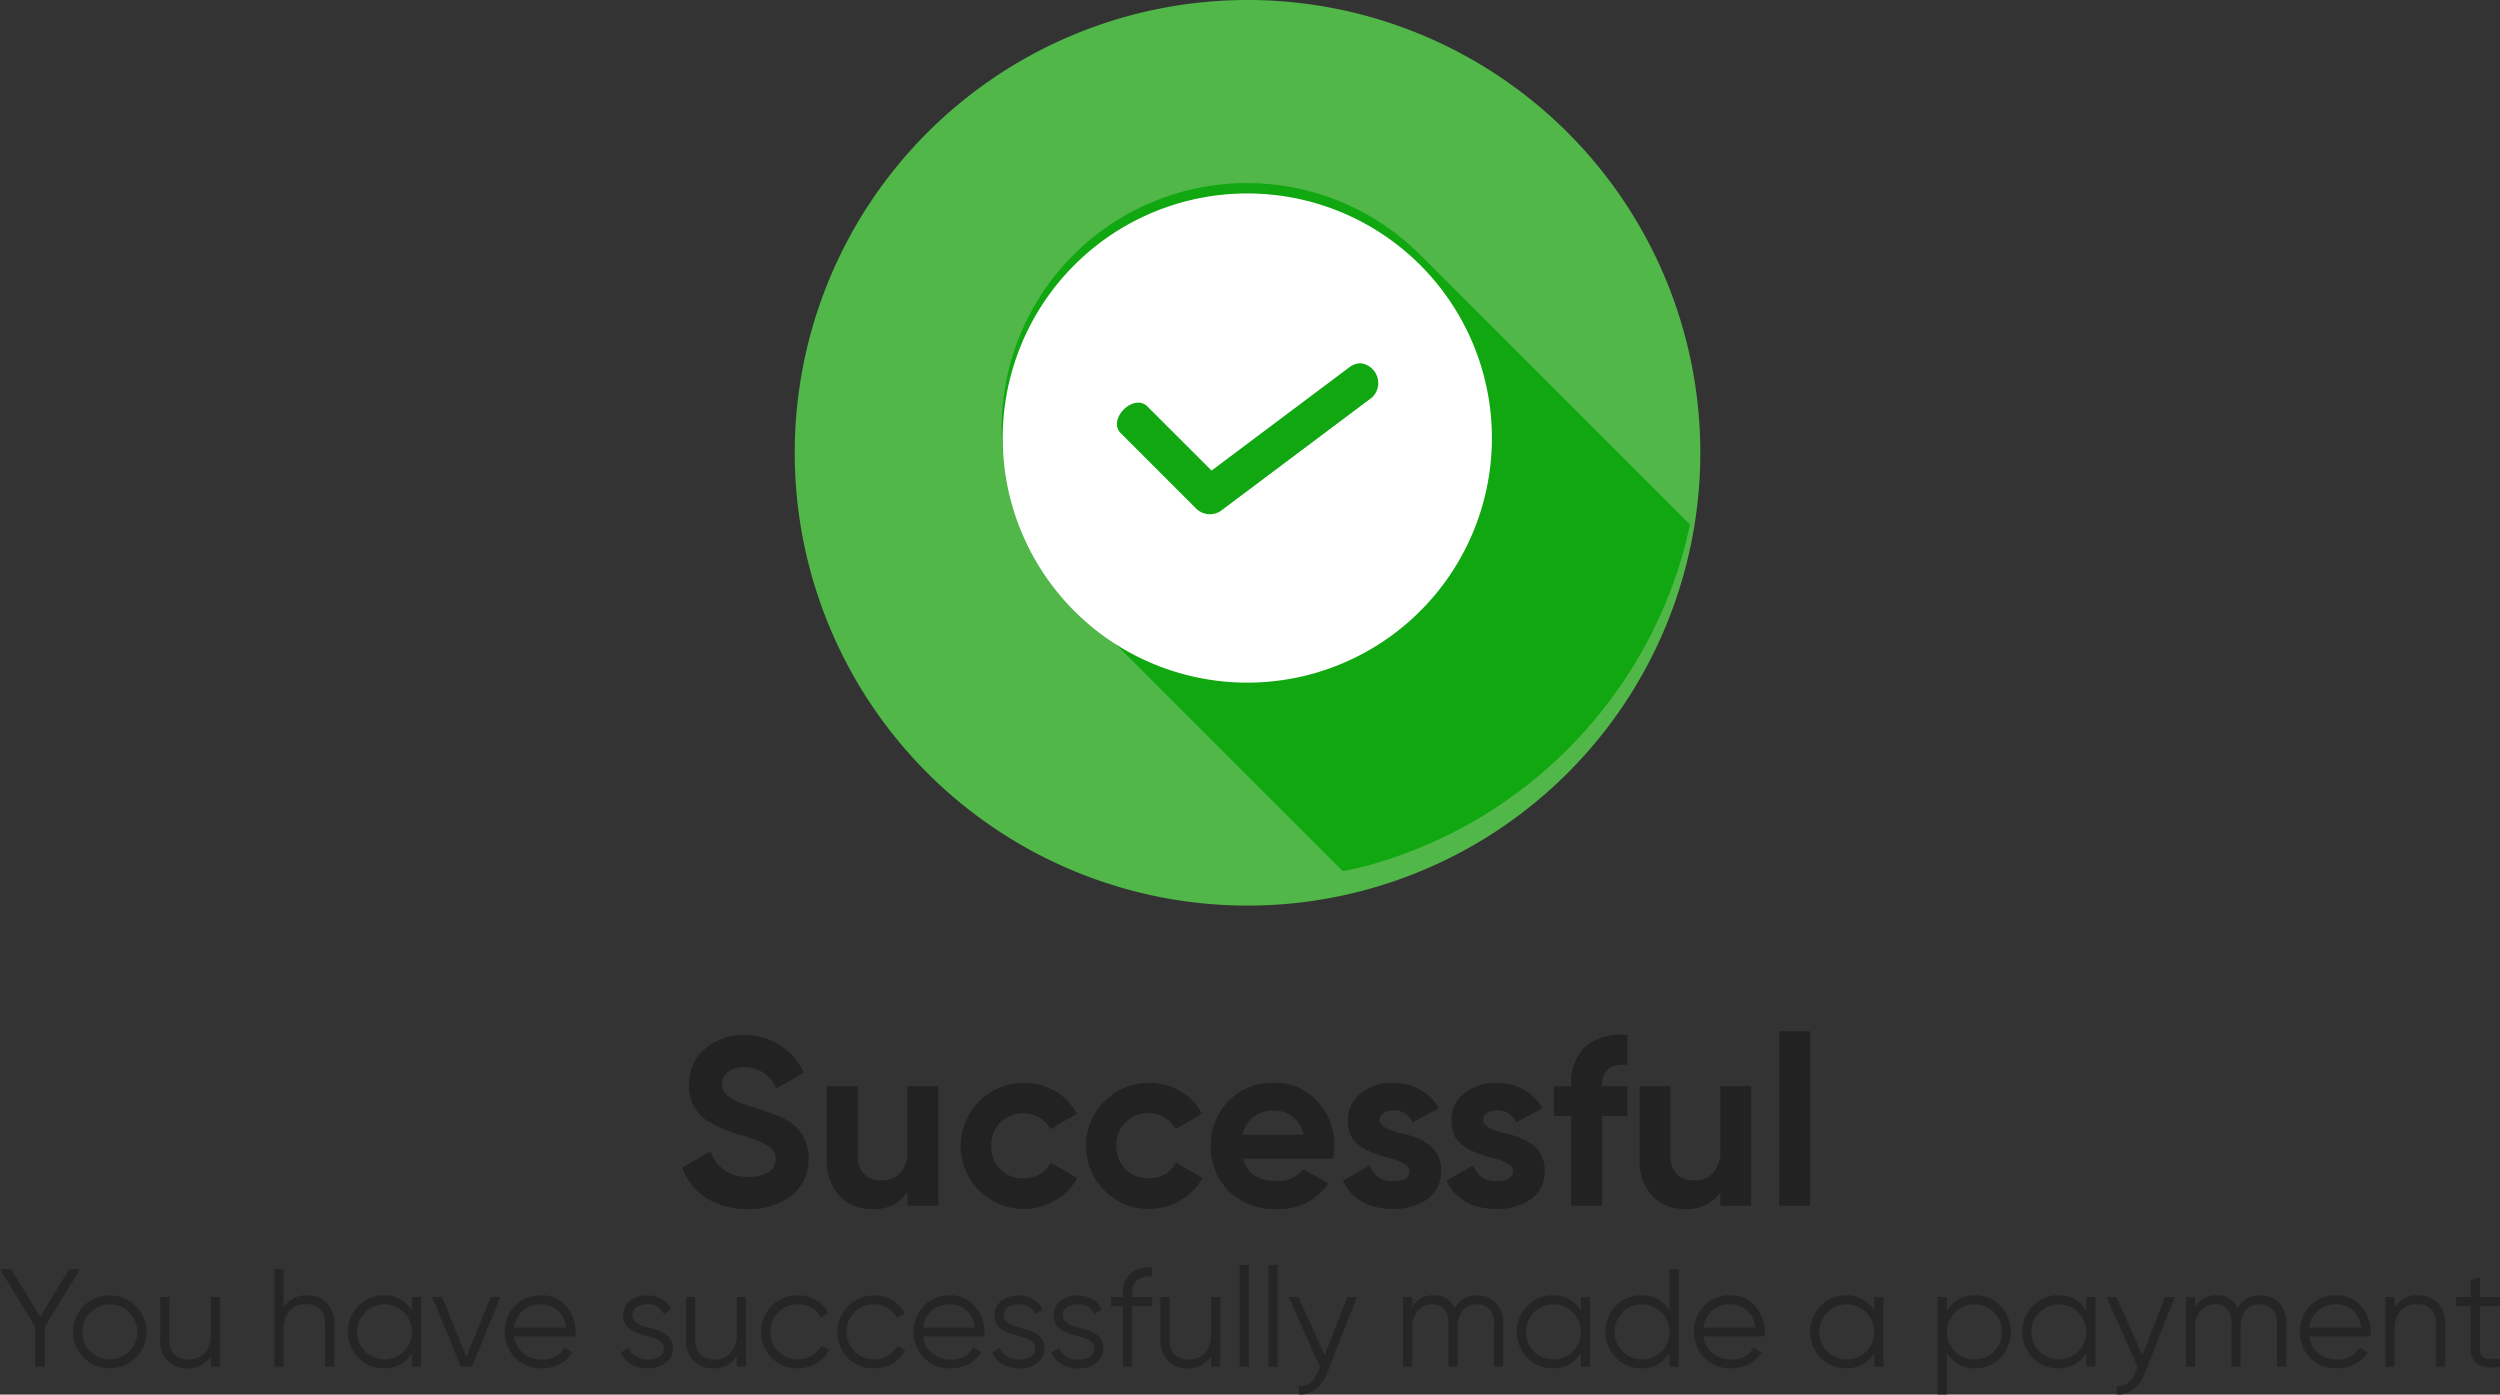 <svg xmlns="http://www.w3.org/2000/svg" width="251.218" height="140.138" viewBox="0 0 251.218 140.138">
  <rect x="0" y="0" width="251.218" height="140.138" fill="#333333" stroke="none"/>
  <g id="Group_2617" data-name="Group 2617" transform="translate(-149.14 -147.61)">
    <path id="Path_3089" data-name="Path 3089" d="M274.5,269A45.5,45.5,0,1,0,229,223.5,45.5,45.5,0,0,0,274.5,269Z" transform="translate(0 -30.39)" fill="#50b748"/>
    <path id="Path_3090" data-name="Path 3090" d="M284.071,267.927q1.309-.254,2.6-.584a45.416,45.416,0,0,0,4.312-1.441q2.121-.82,4.151-1.85a45.5,45.5,0,0,0,3.948-2.264q1.912-1.23,3.7-2.646t3.421-3.007a45.525,45.525,0,0,0,10.207-14.913q.886-2.1,1.562-4.273.576-1.9.986-3.852L291.92,206.066a24.646,24.646,0,1,0-34.849,34.86l27,27Z" transform="translate(0 -32.78)" fill="#10a711"/>
    <path id="Path_3091" data-name="Path 3091" d="M274.505,198.843a24.579,24.579,0,1,1-9.438,1.873A24.576,24.576,0,0,1,274.505,198.843Zm11.223,17.07a1.9,1.9,0,0,0-.985.39l-13.855,10.389-6.42-6.415c-1.391-1.449-4.132,1.289-2.68,2.681l7.583,7.583a1.96,1.96,0,0,0,2.476.178l15.167-11.375a2,2,0,0,0-1.088-3.428c-.065,0-.129,0-.194,0Z" transform="translate(0 -31.794)" fill="#fff"/>
    <path id="Path_3092" data-name="Path 3092" d="M224.3,314.336a7.521,7.521,0,0,1-4.176-1.1,6.026,6.026,0,0,1-2.424-3.048l2.832-1.656a3.774,3.774,0,0,0,3.864,2.568,3.47,3.47,0,0,0,2.016-.48,1.581,1.581,0,0,0-.12-2.664,11.751,11.751,0,0,0-2.832-1.08,12.487,12.487,0,0,1-3.48-1.56,4.034,4.034,0,0,1-1.584-3.456A4.435,4.435,0,0,1,220,298.232a5.833,5.833,0,0,1,3.912-1.368,6.407,6.407,0,0,1,6,3.768l-2.784,1.608a3.354,3.354,0,0,0-3.216-2.16,2.5,2.5,0,0,0-1.608.48,1.436,1.436,0,0,0-.6,1.2,1.57,1.57,0,0,0,.648,1.3,9.707,9.707,0,0,0,2.544,1.056l1.152.384q.312.1,1.08.408a4.67,4.67,0,0,1,1.056.5,4.221,4.221,0,0,1,1.584,1.488,4.422,4.422,0,0,1,.624,2.376,4.491,4.491,0,0,1-1.7,3.7A6.8,6.8,0,0,1,224.3,314.336Zm16.032-5.856V302h3.1v12h-3.1v-1.344a3.961,3.961,0,0,1-3.576,1.68,4.383,4.383,0,0,1-3.264-1.32,5.09,5.09,0,0,1-1.272-3.648V302h3.1v6.984a2.523,2.523,0,0,0,.624,1.824,2.367,2.367,0,0,0,1.752.648,2.5,2.5,0,0,0,1.92-.744A3.147,3.147,0,0,0,240.328,308.48Zm11.644,5.856a6.336,6.336,0,1,1,3.192-11.832,5.585,5.585,0,0,1,2.184,2.256l-2.664,1.56a2.7,2.7,0,0,0-1.1-1.176,3.3,3.3,0,0,0-3.936.5,3.183,3.183,0,0,0-.912,2.352,3.286,3.286,0,0,0,.912,2.352,3.123,3.123,0,0,0,2.3.912,3.3,3.3,0,0,0,1.656-.408,2.7,2.7,0,0,0,1.1-1.176l2.688,1.536a5.83,5.83,0,0,1-2.256,2.28A6.174,6.174,0,0,1,251.972,314.336Zm12.586,0A6.336,6.336,0,1,1,267.75,302.5a5.585,5.585,0,0,1,2.184,2.256l-2.664,1.56a2.7,2.7,0,0,0-1.1-1.176,3.3,3.3,0,0,0-3.936.5,3.183,3.183,0,0,0-.912,2.352,3.286,3.286,0,0,0,.912,2.352,3.123,3.123,0,0,0,2.3.912,3.3,3.3,0,0,0,1.656-.408,2.7,2.7,0,0,0,1.1-1.176l2.688,1.536a5.83,5.83,0,0,1-2.256,2.28A6.174,6.174,0,0,1,264.558,314.336Zm18.538-5.064h-9.048q.6,2.256,3.384,2.256a3.166,3.166,0,0,0,2.688-1.2l2.5,1.44a5.952,5.952,0,0,1-5.232,2.568,6.456,6.456,0,0,1-4.776-1.8,6.15,6.15,0,0,1-1.8-4.536,6.215,6.215,0,0,1,1.776-4.512,6.038,6.038,0,0,1,4.56-1.824,5.636,5.636,0,0,1,4.344,1.824A6.309,6.309,0,0,1,283.216,308,8.536,8.536,0,0,1,283.1,309.272Zm-9.1-2.4h6.12a2.936,2.936,0,0,0-2.976-2.424,3.216,3.216,0,0,0-2.064.648A2.985,2.985,0,0,0,274,306.872Zm13.764-1.464q0,.768,2.184,1.32a9.6,9.6,0,0,1,1.392.408,5.176,5.176,0,0,1,1.248.648,2.8,2.8,0,0,1,1.008,1.1,3.451,3.451,0,0,1,.36,1.608,3.318,3.318,0,0,1-1.392,2.856,5.8,5.8,0,0,1-3.432.984q-3.7,0-5.04-2.856l2.688-1.512a2.249,2.249,0,0,0,2.352,1.56q1.656,0,1.656-1.032,0-.768-2.184-1.32-.816-.216-1.392-.432a7.544,7.544,0,0,1-1.248-.624,3.023,3.023,0,0,1-1.032-1.08,3.445,3.445,0,0,1-.336-1.56,3.331,3.331,0,0,1,1.3-2.784,5.137,5.137,0,0,1,3.264-1.032,5.358,5.358,0,0,1,2.664.672,4.741,4.741,0,0,1,1.9,1.872l-2.64,1.44a1.975,1.975,0,0,0-1.92-1.224,1.7,1.7,0,0,0-1.008.288A.809.809,0,0,0,287.764,305.408Zm10.406,0q0,.768,2.184,1.32a9.6,9.6,0,0,1,1.392.408,5.176,5.176,0,0,1,1.248.648,2.8,2.8,0,0,1,1.008,1.1,3.451,3.451,0,0,1,.36,1.608,3.318,3.318,0,0,1-1.392,2.856,5.8,5.8,0,0,1-3.432.984q-3.7,0-5.04-2.856l2.688-1.512a2.249,2.249,0,0,0,2.352,1.56q1.656,0,1.656-1.032,0-.768-2.184-1.32-.816-.216-1.392-.432a7.544,7.544,0,0,1-1.248-.624,3.023,3.023,0,0,1-1.032-1.08,3.445,3.445,0,0,1-.336-1.56,3.331,3.331,0,0,1,1.3-2.784,5.137,5.137,0,0,1,3.264-1.032,5.358,5.358,0,0,1,2.664.672,4.742,4.742,0,0,1,1.9,1.872l-2.64,1.44a1.975,1.975,0,0,0-1.92-1.224,1.7,1.7,0,0,0-1.008.288A.809.809,0,0,0,298.17,305.408Zm14.5-8.544v2.976q-2.544-.168-2.544,2.04V302h2.544v2.976h-2.544V314h-3.1v-9.024H305.3V302h1.728v-.12a4.98,4.98,0,0,1,1.416-3.864A5.528,5.528,0,0,1,312.669,296.864Zm9.339,11.616V302h3.1v12h-3.1v-1.344a3.961,3.961,0,0,1-3.576,1.68,4.383,4.383,0,0,1-3.264-1.32,5.091,5.091,0,0,1-1.272-3.648V302h3.1v6.984a2.523,2.523,0,0,0,.624,1.824,2.368,2.368,0,0,0,1.752.648,2.5,2.5,0,0,0,1.92-.744A3.147,3.147,0,0,0,322.008,308.48Zm9.027,5.52h-3.1V296.48h3.1Z" transform="translate(0 -45.238)" fill="#222"/>
    <path id="Path_3093" data-name="Path 3093" d="M156.084,324.2h1.106l-3.542,5.782V334h-.98v-4.046L149.14,324.2h1.106l2.926,4.8Zm6.694,8.918a3.771,3.771,0,0,1-5.222,0,3.555,3.555,0,0,1-1.064-2.618,3.51,3.51,0,0,1,1.064-2.6,3.736,3.736,0,0,1,5.222,0,3.492,3.492,0,0,1,1.078,2.6A3.567,3.567,0,0,1,162.778,333.118Zm-4.564-.644a2.806,2.806,0,0,0,3.92,0,2.743,2.743,0,0,0,.8-1.974,2.758,2.758,0,1,0-5.516,0A2.743,2.743,0,0,0,158.214,332.474Zm12.116-1.806V327h.924v7h-.924v-1.092a2.589,2.589,0,0,1-2.352,1.26,2.652,2.652,0,0,1-2-.77,2.929,2.929,0,0,1-.742-2.1V327h.924v4.3a2.034,2.034,0,0,0,.49,1.456,1.883,1.883,0,0,0,1.414.518,2.126,2.126,0,0,0,1.652-.658A2.75,2.75,0,0,0,170.33,330.668Zm9.655-3.836a2.625,2.625,0,0,1,2,.784,2.883,2.883,0,0,1,.742,2.086V334H181.8v-4.3a2,2,0,0,0-.5-1.456,1.838,1.838,0,0,0-1.4-.518,2.17,2.17,0,0,0-1.666.658,2.79,2.79,0,0,0-.6,1.946V334h-.924v-9.8h.924v3.892A2.587,2.587,0,0,1,179.985,326.832Zm10.55,1.54V327h.924v7h-.924v-1.372a3.133,3.133,0,0,1-2.828,1.54,3.493,3.493,0,0,1-2.562-1.064,3.754,3.754,0,0,1,0-5.208,3.493,3.493,0,0,1,2.562-1.064A3.133,3.133,0,0,1,190.535,328.372Zm-4.718,4.1a2.806,2.806,0,0,0,3.92,0,2.743,2.743,0,0,0,.8-1.974,2.758,2.758,0,1,0-5.516,0A2.743,2.743,0,0,0,185.817,332.474Zm10.189.56,2.45-6.034h.98l-2.87,7h-1.12l-2.87-7h.98Zm7.507-6.2a3.122,3.122,0,0,1,2.506,1.106,3.779,3.779,0,0,1,.966,2.59c0,.047-.01.191-.028.434h-6.146a2.536,2.536,0,0,0,.9,1.68,2.852,2.852,0,0,0,1.89.63,2.362,2.362,0,0,0,2.254-1.19l.812.476a3.263,3.263,0,0,1-1.274,1.19,3.818,3.818,0,0,1-1.806.42,3.633,3.633,0,0,1-2.688-1.036,3.863,3.863,0,0,1-.014-5.25A3.51,3.51,0,0,1,203.513,326.832Zm0,.9a2.7,2.7,0,0,0-1.834.644,2.639,2.639,0,0,0-.868,1.694h5.222a2.653,2.653,0,0,0-.854-1.722A2.506,2.506,0,0,0,203.513,327.728Zm9.17,1.106q0,.811,1.442,1.19c.27.065.448.112.532.14s.247.07.49.154a2.571,2.571,0,0,1,.518.2q.153.084.42.266a1.168,1.168,0,0,1,.378.35,2.076,2.076,0,0,1,.21.448,1.655,1.655,0,0,1,.1.574,1.765,1.765,0,0,1-.714,1.456,2.793,2.793,0,0,1-1.82.56,3.2,3.2,0,0,1-1.694-.434,2.459,2.459,0,0,1-1.008-1.176l.784-.462a1.68,1.68,0,0,0,.7.868,2.34,2.34,0,0,0,1.218.308,2.162,2.162,0,0,0,1.162-.28.927.927,0,0,0,.448-.84q0-.812-1.442-1.19l-.532-.126q-.126-.042-.5-.154a3.719,3.719,0,0,1-.518-.21q-.141-.084-.406-.252a1.374,1.374,0,0,1-.378-.35,2.48,2.48,0,0,1-.21-.448,1.753,1.753,0,0,1-.1-.588,1.8,1.8,0,0,1,.672-1.428,2.622,2.622,0,0,1,1.722-.574,2.879,2.879,0,0,1,1.484.378,2.293,2.293,0,0,1,.966,1.05l-.77.448a1.615,1.615,0,0,0-1.68-.98,1.787,1.787,0,0,0-1.05.294A.938.938,0,0,0,212.683,328.834Zm10.489,1.834V327h.924v7h-.924v-1.092a2.589,2.589,0,0,1-2.352,1.26,2.651,2.651,0,0,1-2-.77,2.929,2.929,0,0,1-.742-2.1V327H219v4.3a2.034,2.034,0,0,0,.49,1.456,1.883,1.883,0,0,0,1.414.518,2.127,2.127,0,0,0,1.652-.658A2.754,2.754,0,0,0,223.172,330.668Zm6.14,3.5a3.571,3.571,0,0,1-2.632-1.05,3.613,3.613,0,0,1-1.05-2.618,3.611,3.611,0,0,1,3.682-3.668,3.5,3.5,0,0,1,1.862.5,2.908,2.908,0,0,1,1.2,1.33l-.756.434a2.127,2.127,0,0,0-.91-.994,2.776,2.776,0,0,0-3.36.434,2.664,2.664,0,0,0-.8,1.96,2.743,2.743,0,0,0,.8,1.974,2.812,2.812,0,0,0,3.346.434,2.547,2.547,0,0,0,.98-1.008l.77.448a3.235,3.235,0,0,1-1.274,1.33A3.623,3.623,0,0,1,229.312,334.168Zm7.657,0a3.57,3.57,0,0,1-2.632-1.05,3.613,3.613,0,0,1-1.05-2.618,3.684,3.684,0,0,1,5.544-3.164,2.914,2.914,0,0,1,1.2,1.33l-.756.434a2.132,2.132,0,0,0-.91-.994,2.776,2.776,0,0,0-3.36.434,2.664,2.664,0,0,0-.8,1.96,2.743,2.743,0,0,0,.8,1.974,2.812,2.812,0,0,0,3.346.434,2.554,2.554,0,0,0,.98-1.008l.77.448a3.241,3.241,0,0,1-1.274,1.33A3.625,3.625,0,0,1,236.969,334.168Zm7.628-7.336a3.122,3.122,0,0,1,2.506,1.106,3.779,3.779,0,0,1,.966,2.59c0,.047-.01.191-.028.434H241.9a2.536,2.536,0,0,0,.9,1.68,2.852,2.852,0,0,0,1.89.63,2.362,2.362,0,0,0,2.254-1.19l.812.476a3.263,3.263,0,0,1-1.274,1.19,3.818,3.818,0,0,1-1.806.42,3.633,3.633,0,0,1-2.688-1.036,3.863,3.863,0,0,1-.014-5.25A3.51,3.51,0,0,1,244.6,326.832Zm0,.9a2.7,2.7,0,0,0-1.834.644,2.639,2.639,0,0,0-.868,1.694h5.222a2.653,2.653,0,0,0-.854-1.722A2.506,2.506,0,0,0,244.6,327.728Zm5.4,1.106q0,.811,1.442,1.19.406.1.532.14t.49.154a2.547,2.547,0,0,1,.518.2q.154.084.42.266a1.168,1.168,0,0,1,.378.35,1.984,1.984,0,0,1,.21.448,1.655,1.655,0,0,1,.1.574,1.765,1.765,0,0,1-.714,1.456,2.791,2.791,0,0,1-1.82.56,3.2,3.2,0,0,1-1.694-.434,2.459,2.459,0,0,1-1.008-1.176l.784-.462a1.685,1.685,0,0,0,.7.868,2.34,2.34,0,0,0,1.218.308,2.162,2.162,0,0,0,1.162-.28.925.925,0,0,0,.448-.84q0-.812-1.442-1.19l-.532-.126q-.126-.042-.5-.154a3.773,3.773,0,0,1-.518-.21c-.093-.056-.229-.14-.406-.252a1.4,1.4,0,0,1-.378-.35,2.479,2.479,0,0,1-.21-.448,1.778,1.778,0,0,1-.1-.588,1.8,1.8,0,0,1,.672-1.428,2.626,2.626,0,0,1,1.722-.574,2.876,2.876,0,0,1,1.484.378,2.283,2.283,0,0,1,.966,1.05l-.77.448a1.613,1.613,0,0,0-1.68-.98,1.787,1.787,0,0,0-1.05.294A.938.938,0,0,0,249.993,328.834Zm5.934,0q0,.811,1.442,1.19c.27.065.448.112.532.14s.247.07.49.154a2.571,2.571,0,0,1,.518.2q.153.084.42.266a1.168,1.168,0,0,1,.378.35,2.074,2.074,0,0,1,.21.448,1.655,1.655,0,0,1,.1.574,1.765,1.765,0,0,1-.714,1.456,2.793,2.793,0,0,1-1.82.56,3.2,3.2,0,0,1-1.694-.434,2.459,2.459,0,0,1-1.008-1.176l.784-.462a1.68,1.68,0,0,0,.7.868,2.34,2.34,0,0,0,1.218.308,2.162,2.162,0,0,0,1.162-.28.927.927,0,0,0,.448-.84q0-.812-1.442-1.19l-.532-.126q-.126-.042-.5-.154a3.717,3.717,0,0,1-.518-.21q-.141-.084-.406-.252a1.373,1.373,0,0,1-.378-.35,2.479,2.479,0,0,1-.21-.448,1.753,1.753,0,0,1-.1-.588,1.8,1.8,0,0,1,.672-1.428,2.622,2.622,0,0,1,1.722-.574,2.879,2.879,0,0,1,1.484.378,2.293,2.293,0,0,1,.966,1.05l-.77.448a1.615,1.615,0,0,0-1.68-.98,1.787,1.787,0,0,0-1.05.294A.938.938,0,0,0,255.927,328.834Zm8.992-4.8v.9a2.026,2.026,0,0,0-1.526.35,1.845,1.845,0,0,0-.49,1.442V327h2.016v.9H262.9V334h-.924v-6.1h-1.19V327h1.19v-.28a2.707,2.707,0,0,1,.756-2.086A2.827,2.827,0,0,1,264.919,324.032Zm5.913,6.636V327h.924v7h-.924v-1.092a2.589,2.589,0,0,1-2.352,1.26,2.651,2.651,0,0,1-2-.77,2.929,2.929,0,0,1-.742-2.1V327h.924v4.3a2.034,2.034,0,0,0,.49,1.456,1.883,1.883,0,0,0,1.414.518,2.127,2.127,0,0,0,1.652-.658A2.754,2.754,0,0,0,270.832,330.668Zm3.8,3.332h-.924V323.78h.924Zm2.885,0H276.6V323.78h.924Zm4.733-1.134L284.52,327h.98l-3,7.644a3.7,3.7,0,0,1-1.176,1.638,2.293,2.293,0,0,1-1.652.518v-.868q1.26.154,1.918-1.456l.182-.434L278.64,327h.98Zm15.327-6.034a2.5,2.5,0,0,1,1.9.756,2.855,2.855,0,0,1,.714,2.044V334h-.924v-4.368a2,2,0,0,0-.462-1.4,1.608,1.608,0,0,0-1.246-.5,1.784,1.784,0,0,0-1.428.6,2.68,2.68,0,0,0-.518,1.792V334H294.7v-4.368a2.046,2.046,0,0,0-.434-1.4,1.506,1.506,0,0,0-1.2-.5,1.9,1.9,0,0,0-1.456.616,2.552,2.552,0,0,0-.56,1.778V334h-.924v-7h.924v1.022a2.4,2.4,0,0,1,2.142-1.19,2.158,2.158,0,0,1,2.128,1.274A2.47,2.47,0,0,1,297.579,326.832ZM308,328.372V327h.924v7H308v-1.372a3.133,3.133,0,0,1-2.828,1.54,3.493,3.493,0,0,1-2.562-1.064,3.754,3.754,0,0,1,0-5.208,3.493,3.493,0,0,1,2.562-1.064A3.133,3.133,0,0,1,308,328.372Zm-4.718,4.1a2.806,2.806,0,0,0,3.92,0,2.743,2.743,0,0,0,.8-1.974,2.758,2.758,0,1,0-5.516,0A2.743,2.743,0,0,0,303.286,332.474Zm13.618-4.1V324.2h.924V334H316.9v-1.372a3.132,3.132,0,0,1-2.828,1.54,3.5,3.5,0,0,1-2.562-1.064,3.754,3.754,0,0,1,0-5.208,3.5,3.5,0,0,1,2.562-1.064A3.132,3.132,0,0,1,316.9,328.372Zm-4.718,4.1a2.806,2.806,0,0,0,3.92,0,2.743,2.743,0,0,0,.8-1.974,2.758,2.758,0,1,0-5.516,0A2.743,2.743,0,0,0,312.186,332.474Zm10.833-5.642a3.122,3.122,0,0,1,2.506,1.106,3.779,3.779,0,0,1,.966,2.59c0,.047-.01.191-.028.434h-6.146a2.536,2.536,0,0,0,.9,1.68,2.852,2.852,0,0,0,1.89.63,2.362,2.362,0,0,0,2.254-1.19l.812.476a3.263,3.263,0,0,1-1.274,1.19,3.818,3.818,0,0,1-1.806.42,3.633,3.633,0,0,1-2.688-1.036,3.863,3.863,0,0,1-.014-5.25A3.51,3.51,0,0,1,323.019,326.832Zm0,.9a2.7,2.7,0,0,0-1.834.644,2.639,2.639,0,0,0-.868,1.694h5.222a2.653,2.653,0,0,0-.854-1.722A2.506,2.506,0,0,0,323.019,327.728Zm14.461.644V327h.924v7h-.924v-1.372a3.132,3.132,0,0,1-2.828,1.54,3.5,3.5,0,0,1-2.562-1.064,3.754,3.754,0,0,1,0-5.208,3.5,3.5,0,0,1,2.562-1.064A3.132,3.132,0,0,1,337.48,328.372Zm-4.718,4.1a2.806,2.806,0,0,0,3.92,0,2.743,2.743,0,0,0,.8-1.974,2.758,2.758,0,1,0-5.516,0A2.743,2.743,0,0,0,332.762,332.474Zm14.851-5.642a3.447,3.447,0,0,1,2.548,1.064,3.718,3.718,0,0,1,0,5.208,3.447,3.447,0,0,1-2.548,1.064,3.133,3.133,0,0,1-2.828-1.54V336.8h-.924V327h.924v1.372A3.133,3.133,0,0,1,347.613,326.832Zm-2.03,5.642a2.806,2.806,0,0,0,3.92,0,2.743,2.743,0,0,0,.8-1.974,2.758,2.758,0,1,0-5.516,0A2.743,2.743,0,0,0,345.583,332.474Zm13.2-4.1V327h.924v7h-.924v-1.372a3.132,3.132,0,0,1-2.828,1.54,3.5,3.5,0,0,1-2.562-1.064,3.754,3.754,0,0,1,0-5.208,3.5,3.5,0,0,1,2.562-1.064A3.132,3.132,0,0,1,358.781,328.372Zm-4.718,4.1a2.806,2.806,0,0,0,3.92,0,2.743,2.743,0,0,0,.8-1.974,2.758,2.758,0,1,0-5.516,0A2.743,2.743,0,0,0,354.063,332.474Zm10.371.392L366.7,327h.98l-3,7.644a3.7,3.7,0,0,1-1.176,1.638,2.3,2.3,0,0,1-1.652.518v-.868q1.26.154,1.918-1.456l.182-.434L360.822,327h.98Zm11.826-6.034a2.5,2.5,0,0,1,1.9.756,2.855,2.855,0,0,1,.714,2.044V334h-.924v-4.368a2,2,0,0,0-.462-1.4,1.607,1.607,0,0,0-1.246-.5,1.787,1.787,0,0,0-1.428.6,2.685,2.685,0,0,0-.518,1.792V334h-.924v-4.368a2.041,2.041,0,0,0-.434-1.4,1.5,1.5,0,0,0-1.2-.5,1.9,1.9,0,0,0-1.456.616,2.557,2.557,0,0,0-.56,1.778V334H368.8v-7h.924v1.022a2.4,2.4,0,0,1,2.142-1.19,2.156,2.156,0,0,1,2.128,1.274A2.47,2.47,0,0,1,376.26,326.832Zm7.64,0a3.122,3.122,0,0,1,2.506,1.106,3.779,3.779,0,0,1,.966,2.59c0,.047-.01.191-.028.434H381.2a2.536,2.536,0,0,0,.9,1.68,2.852,2.852,0,0,0,1.89.63,2.362,2.362,0,0,0,2.254-1.19l.812.476a3.263,3.263,0,0,1-1.274,1.19,3.818,3.818,0,0,1-1.806.42,3.633,3.633,0,0,1-2.688-1.036,3.863,3.863,0,0,1-.014-5.25A3.51,3.51,0,0,1,383.9,326.832Zm0,.9a2.7,2.7,0,0,0-1.834.644,2.639,2.639,0,0,0-.868,1.694h5.222a2.653,2.653,0,0,0-.854-1.722A2.506,2.506,0,0,0,383.9,327.728Zm8.217-.9a2.623,2.623,0,0,1,2,.784,2.878,2.878,0,0,1,.742,2.086V334h-.924v-4.3a2,2,0,0,0-.5-1.456,1.835,1.835,0,0,0-1.4-.518,2.171,2.171,0,0,0-1.666.658,2.8,2.8,0,0,0-.6,1.946V334h-.924v-7h.924v1.092A2.589,2.589,0,0,1,392.117,326.832Zm8.241.168v.9h-2.016v4.242a1.233,1.233,0,0,0,.224.826.918.918,0,0,0,.672.252q.448,0,1.12-.028V334a3.45,3.45,0,0,1-2.226-.21,1.8,1.8,0,0,1-.714-1.652V327.9h-1.47V327h1.47v-1.68l.924-.28V327Z" transform="translate(0 -49.06)" fill="rgba(34,34,34,0.8)"/>
  </g>
</svg>
